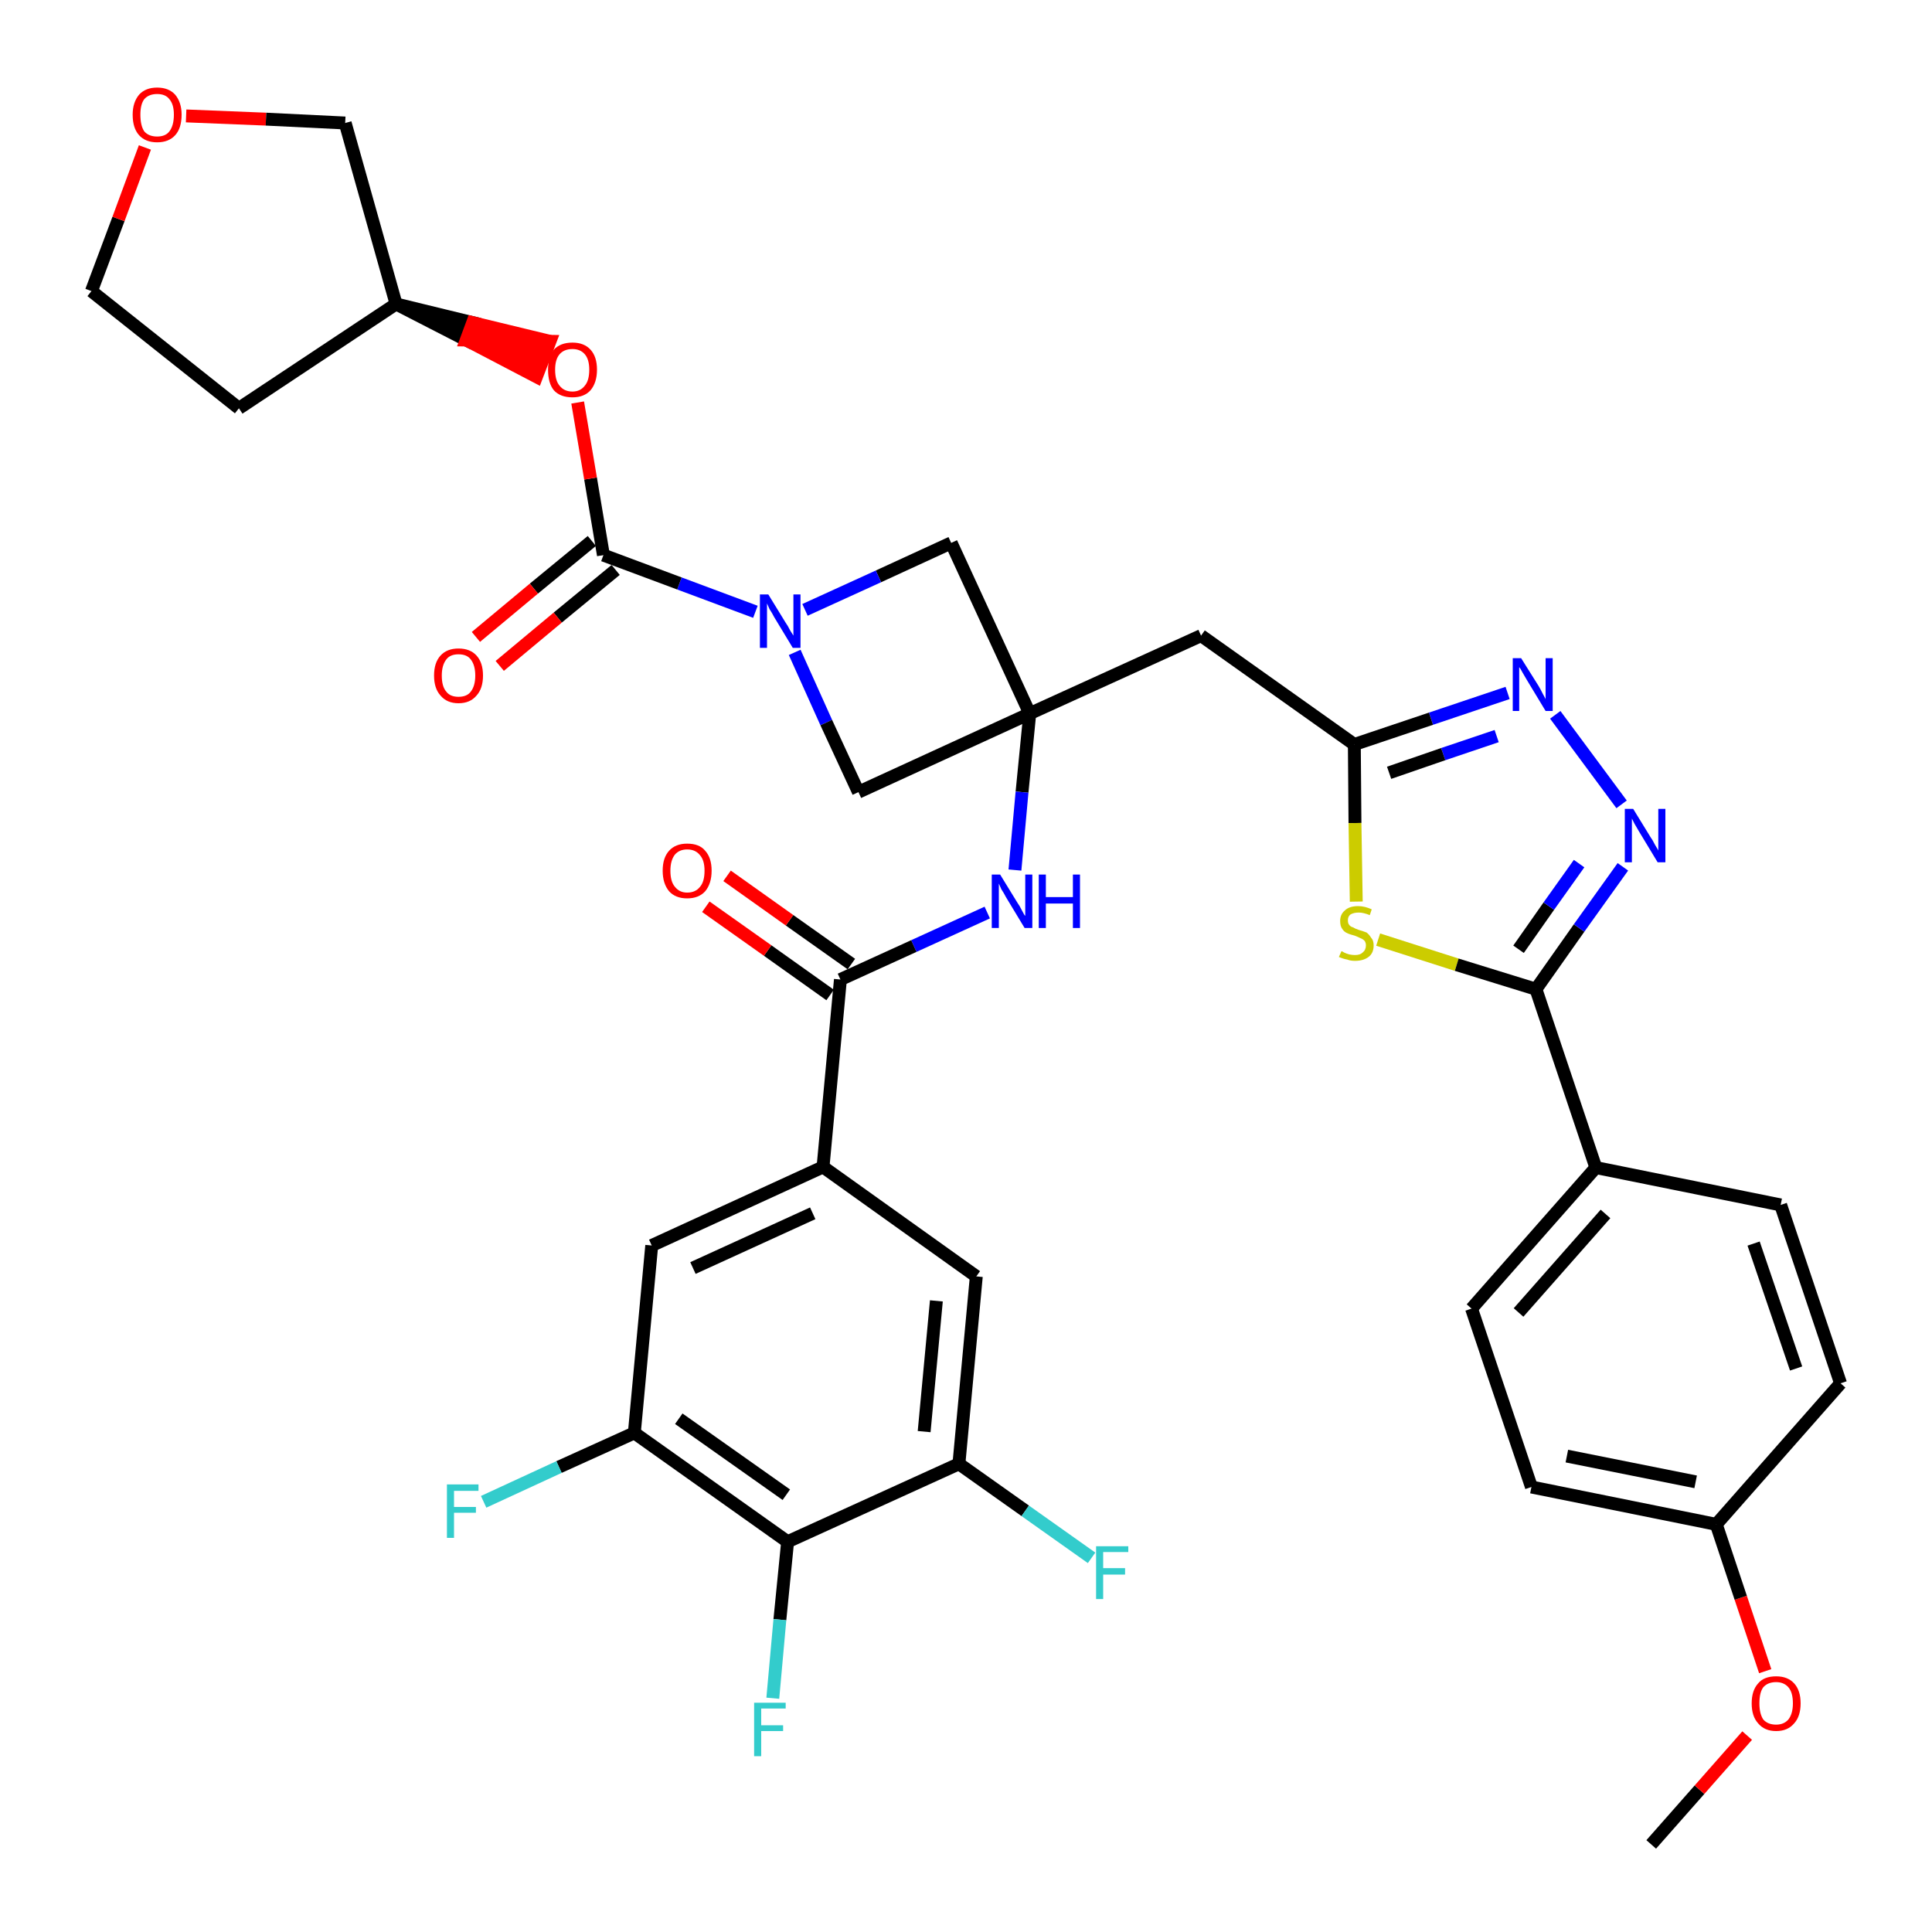 <?xml version='1.0' encoding='iso-8859-1'?>
<svg version='1.1' baseProfile='full'
              xmlns='http://www.w3.org/2000/svg'
                      xmlns:rdkit='http://www.rdkit.org/xml'
                      xmlns:xlink='http://www.w3.org/1999/xlink'
                  xml:space='preserve'
width='300px' height='300px' viewBox='0 0 300 300'>
<!-- END OF HEADER -->
<path class='bond-0 atom-0 atom-1' d='M 256.4,286.4 L 263.9,277.9' style='fill:none;fill-rule:evenodd;stroke:#000000;stroke-width:2.0px;stroke-linecap:butt;stroke-linejoin:miter;stroke-opacity:1' />
<path class='bond-0 atom-0 atom-1' d='M 263.9,277.9 L 271.3,269.5' style='fill:none;fill-rule:evenodd;stroke:#FF0000;stroke-width:2.0px;stroke-linecap:butt;stroke-linejoin:miter;stroke-opacity:1' />
<path class='bond-1 atom-1 atom-2' d='M 274.1,259.5 L 270.3,248.1' style='fill:none;fill-rule:evenodd;stroke:#FF0000;stroke-width:2.0px;stroke-linecap:butt;stroke-linejoin:miter;stroke-opacity:1' />
<path class='bond-1 atom-1 atom-2' d='M 270.3,248.1 L 266.5,236.7' style='fill:none;fill-rule:evenodd;stroke:#000000;stroke-width:2.0px;stroke-linecap:butt;stroke-linejoin:miter;stroke-opacity:1' />
<path class='bond-2 atom-2 atom-3' d='M 266.5,236.7 L 237.8,230.9' style='fill:none;fill-rule:evenodd;stroke:#000000;stroke-width:2.0px;stroke-linecap:butt;stroke-linejoin:miter;stroke-opacity:1' />
<path class='bond-2 atom-2 atom-3' d='M 263.3,230.1 L 243.3,226.1' style='fill:none;fill-rule:evenodd;stroke:#000000;stroke-width:2.0px;stroke-linecap:butt;stroke-linejoin:miter;stroke-opacity:1' />
<path class='bond-37 atom-37 atom-2' d='M 285.8,214.8 L 266.5,236.7' style='fill:none;fill-rule:evenodd;stroke:#000000;stroke-width:2.0px;stroke-linecap:butt;stroke-linejoin:miter;stroke-opacity:1' />
<path class='bond-3 atom-3 atom-4' d='M 237.8,230.9 L 228.5,203.2' style='fill:none;fill-rule:evenodd;stroke:#000000;stroke-width:2.0px;stroke-linecap:butt;stroke-linejoin:miter;stroke-opacity:1' />
<path class='bond-4 atom-4 atom-5' d='M 228.5,203.2 L 247.8,181.3' style='fill:none;fill-rule:evenodd;stroke:#000000;stroke-width:2.0px;stroke-linecap:butt;stroke-linejoin:miter;stroke-opacity:1' />
<path class='bond-4 atom-4 atom-5' d='M 235.8,203.8 L 249.3,188.5' style='fill:none;fill-rule:evenodd;stroke:#000000;stroke-width:2.0px;stroke-linecap:butt;stroke-linejoin:miter;stroke-opacity:1' />
<path class='bond-5 atom-5 atom-6' d='M 247.8,181.3 L 238.5,153.6' style='fill:none;fill-rule:evenodd;stroke:#000000;stroke-width:2.0px;stroke-linecap:butt;stroke-linejoin:miter;stroke-opacity:1' />
<path class='bond-35 atom-5 atom-36' d='M 247.8,181.3 L 276.5,187.1' style='fill:none;fill-rule:evenodd;stroke:#000000;stroke-width:2.0px;stroke-linecap:butt;stroke-linejoin:miter;stroke-opacity:1' />
<path class='bond-6 atom-6 atom-7' d='M 238.5,153.6 L 245.2,144.1' style='fill:none;fill-rule:evenodd;stroke:#000000;stroke-width:2.0px;stroke-linecap:butt;stroke-linejoin:miter;stroke-opacity:1' />
<path class='bond-6 atom-6 atom-7' d='M 245.2,144.1 L 252.0,134.6' style='fill:none;fill-rule:evenodd;stroke:#0000FF;stroke-width:2.0px;stroke-linecap:butt;stroke-linejoin:miter;stroke-opacity:1' />
<path class='bond-6 atom-6 atom-7' d='M 235.8,147.4 L 240.5,140.7' style='fill:none;fill-rule:evenodd;stroke:#000000;stroke-width:2.0px;stroke-linecap:butt;stroke-linejoin:miter;stroke-opacity:1' />
<path class='bond-6 atom-6 atom-7' d='M 240.5,140.7 L 245.2,134.1' style='fill:none;fill-rule:evenodd;stroke:#0000FF;stroke-width:2.0px;stroke-linecap:butt;stroke-linejoin:miter;stroke-opacity:1' />
<path class='bond-38 atom-35 atom-6' d='M 214.0,145.9 L 226.2,149.8' style='fill:none;fill-rule:evenodd;stroke:#CCCC00;stroke-width:2.0px;stroke-linecap:butt;stroke-linejoin:miter;stroke-opacity:1' />
<path class='bond-38 atom-35 atom-6' d='M 226.2,149.8 L 238.5,153.6' style='fill:none;fill-rule:evenodd;stroke:#000000;stroke-width:2.0px;stroke-linecap:butt;stroke-linejoin:miter;stroke-opacity:1' />
<path class='bond-7 atom-7 atom-8' d='M 251.8,124.9 L 241.5,111.0' style='fill:none;fill-rule:evenodd;stroke:#0000FF;stroke-width:2.0px;stroke-linecap:butt;stroke-linejoin:miter;stroke-opacity:1' />
<path class='bond-8 atom-8 atom-9' d='M 234.1,107.6 L 222.2,111.6' style='fill:none;fill-rule:evenodd;stroke:#0000FF;stroke-width:2.0px;stroke-linecap:butt;stroke-linejoin:miter;stroke-opacity:1' />
<path class='bond-8 atom-8 atom-9' d='M 222.2,111.6 L 210.3,115.6' style='fill:none;fill-rule:evenodd;stroke:#000000;stroke-width:2.0px;stroke-linecap:butt;stroke-linejoin:miter;stroke-opacity:1' />
<path class='bond-8 atom-8 atom-9' d='M 232.4,114.3 L 224.1,117.1' style='fill:none;fill-rule:evenodd;stroke:#0000FF;stroke-width:2.0px;stroke-linecap:butt;stroke-linejoin:miter;stroke-opacity:1' />
<path class='bond-8 atom-8 atom-9' d='M 224.1,117.1 L 215.7,120.0' style='fill:none;fill-rule:evenodd;stroke:#000000;stroke-width:2.0px;stroke-linecap:butt;stroke-linejoin:miter;stroke-opacity:1' />
<path class='bond-9 atom-9 atom-10' d='M 210.3,115.6 L 186.5,98.7' style='fill:none;fill-rule:evenodd;stroke:#000000;stroke-width:2.0px;stroke-linecap:butt;stroke-linejoin:miter;stroke-opacity:1' />
<path class='bond-34 atom-9 atom-35' d='M 210.3,115.6 L 210.4,127.8' style='fill:none;fill-rule:evenodd;stroke:#000000;stroke-width:2.0px;stroke-linecap:butt;stroke-linejoin:miter;stroke-opacity:1' />
<path class='bond-34 atom-9 atom-35' d='M 210.4,127.8 L 210.6,140.0' style='fill:none;fill-rule:evenodd;stroke:#CCCC00;stroke-width:2.0px;stroke-linecap:butt;stroke-linejoin:miter;stroke-opacity:1' />
<path class='bond-10 atom-10 atom-11' d='M 186.5,98.7 L 159.9,110.8' style='fill:none;fill-rule:evenodd;stroke:#000000;stroke-width:2.0px;stroke-linecap:butt;stroke-linejoin:miter;stroke-opacity:1' />
<path class='bond-11 atom-11 atom-12' d='M 159.9,110.8 L 158.7,123.0' style='fill:none;fill-rule:evenodd;stroke:#000000;stroke-width:2.0px;stroke-linecap:butt;stroke-linejoin:miter;stroke-opacity:1' />
<path class='bond-11 atom-11 atom-12' d='M 158.7,123.0 L 157.6,135.1' style='fill:none;fill-rule:evenodd;stroke:#0000FF;stroke-width:2.0px;stroke-linecap:butt;stroke-linejoin:miter;stroke-opacity:1' />
<path class='bond-23 atom-11 atom-24' d='M 159.9,110.8 L 147.7,84.3' style='fill:none;fill-rule:evenodd;stroke:#000000;stroke-width:2.0px;stroke-linecap:butt;stroke-linejoin:miter;stroke-opacity:1' />
<path class='bond-39 atom-34 atom-11' d='M 133.3,123.0 L 159.9,110.8' style='fill:none;fill-rule:evenodd;stroke:#000000;stroke-width:2.0px;stroke-linecap:butt;stroke-linejoin:miter;stroke-opacity:1' />
<path class='bond-12 atom-12 atom-13' d='M 153.3,141.7 L 141.9,146.9' style='fill:none;fill-rule:evenodd;stroke:#0000FF;stroke-width:2.0px;stroke-linecap:butt;stroke-linejoin:miter;stroke-opacity:1' />
<path class='bond-12 atom-12 atom-13' d='M 141.9,146.9 L 130.5,152.1' style='fill:none;fill-rule:evenodd;stroke:#000000;stroke-width:2.0px;stroke-linecap:butt;stroke-linejoin:miter;stroke-opacity:1' />
<path class='bond-13 atom-13 atom-14' d='M 132.2,149.7 L 122.6,142.9' style='fill:none;fill-rule:evenodd;stroke:#000000;stroke-width:2.0px;stroke-linecap:butt;stroke-linejoin:miter;stroke-opacity:1' />
<path class='bond-13 atom-13 atom-14' d='M 122.6,142.9 L 112.9,136.0' style='fill:none;fill-rule:evenodd;stroke:#FF0000;stroke-width:2.0px;stroke-linecap:butt;stroke-linejoin:miter;stroke-opacity:1' />
<path class='bond-13 atom-13 atom-14' d='M 128.9,154.5 L 119.2,147.6' style='fill:none;fill-rule:evenodd;stroke:#000000;stroke-width:2.0px;stroke-linecap:butt;stroke-linejoin:miter;stroke-opacity:1' />
<path class='bond-13 atom-13 atom-14' d='M 119.2,147.6 L 109.6,140.8' style='fill:none;fill-rule:evenodd;stroke:#FF0000;stroke-width:2.0px;stroke-linecap:butt;stroke-linejoin:miter;stroke-opacity:1' />
<path class='bond-14 atom-13 atom-15' d='M 130.5,152.1 L 127.8,181.2' style='fill:none;fill-rule:evenodd;stroke:#000000;stroke-width:2.0px;stroke-linecap:butt;stroke-linejoin:miter;stroke-opacity:1' />
<path class='bond-15 atom-15 atom-16' d='M 127.8,181.2 L 101.2,193.4' style='fill:none;fill-rule:evenodd;stroke:#000000;stroke-width:2.0px;stroke-linecap:butt;stroke-linejoin:miter;stroke-opacity:1' />
<path class='bond-15 atom-15 atom-16' d='M 126.2,188.4 L 107.6,196.9' style='fill:none;fill-rule:evenodd;stroke:#000000;stroke-width:2.0px;stroke-linecap:butt;stroke-linejoin:miter;stroke-opacity:1' />
<path class='bond-40 atom-23 atom-15' d='M 151.6,198.2 L 127.8,181.2' style='fill:none;fill-rule:evenodd;stroke:#000000;stroke-width:2.0px;stroke-linecap:butt;stroke-linejoin:miter;stroke-opacity:1' />
<path class='bond-16 atom-16 atom-17' d='M 101.2,193.4 L 98.5,222.5' style='fill:none;fill-rule:evenodd;stroke:#000000;stroke-width:2.0px;stroke-linecap:butt;stroke-linejoin:miter;stroke-opacity:1' />
<path class='bond-17 atom-17 atom-18' d='M 98.5,222.5 L 86.8,227.8' style='fill:none;fill-rule:evenodd;stroke:#000000;stroke-width:2.0px;stroke-linecap:butt;stroke-linejoin:miter;stroke-opacity:1' />
<path class='bond-17 atom-17 atom-18' d='M 86.8,227.8 L 75.1,233.2' style='fill:none;fill-rule:evenodd;stroke:#33CCCC;stroke-width:2.0px;stroke-linecap:butt;stroke-linejoin:miter;stroke-opacity:1' />
<path class='bond-18 atom-17 atom-19' d='M 98.5,222.5 L 122.3,239.4' style='fill:none;fill-rule:evenodd;stroke:#000000;stroke-width:2.0px;stroke-linecap:butt;stroke-linejoin:miter;stroke-opacity:1' />
<path class='bond-18 atom-17 atom-19' d='M 105.4,220.3 L 122.1,232.1' style='fill:none;fill-rule:evenodd;stroke:#000000;stroke-width:2.0px;stroke-linecap:butt;stroke-linejoin:miter;stroke-opacity:1' />
<path class='bond-19 atom-19 atom-20' d='M 122.3,239.4 L 121.1,251.5' style='fill:none;fill-rule:evenodd;stroke:#000000;stroke-width:2.0px;stroke-linecap:butt;stroke-linejoin:miter;stroke-opacity:1' />
<path class='bond-19 atom-19 atom-20' d='M 121.1,251.5 L 120.0,263.7' style='fill:none;fill-rule:evenodd;stroke:#33CCCC;stroke-width:2.0px;stroke-linecap:butt;stroke-linejoin:miter;stroke-opacity:1' />
<path class='bond-20 atom-19 atom-21' d='M 122.3,239.4 L 148.9,227.3' style='fill:none;fill-rule:evenodd;stroke:#000000;stroke-width:2.0px;stroke-linecap:butt;stroke-linejoin:miter;stroke-opacity:1' />
<path class='bond-21 atom-21 atom-22' d='M 148.9,227.3 L 159.2,234.6' style='fill:none;fill-rule:evenodd;stroke:#000000;stroke-width:2.0px;stroke-linecap:butt;stroke-linejoin:miter;stroke-opacity:1' />
<path class='bond-21 atom-21 atom-22' d='M 159.2,234.6 L 169.5,241.9' style='fill:none;fill-rule:evenodd;stroke:#33CCCC;stroke-width:2.0px;stroke-linecap:butt;stroke-linejoin:miter;stroke-opacity:1' />
<path class='bond-22 atom-21 atom-23' d='M 148.9,227.3 L 151.6,198.2' style='fill:none;fill-rule:evenodd;stroke:#000000;stroke-width:2.0px;stroke-linecap:butt;stroke-linejoin:miter;stroke-opacity:1' />
<path class='bond-22 atom-21 atom-23' d='M 143.5,222.3 L 145.4,202.0' style='fill:none;fill-rule:evenodd;stroke:#000000;stroke-width:2.0px;stroke-linecap:butt;stroke-linejoin:miter;stroke-opacity:1' />
<path class='bond-24 atom-24 atom-25' d='M 147.7,84.3 L 136.4,89.5' style='fill:none;fill-rule:evenodd;stroke:#000000;stroke-width:2.0px;stroke-linecap:butt;stroke-linejoin:miter;stroke-opacity:1' />
<path class='bond-24 atom-24 atom-25' d='M 136.4,89.5 L 125.0,94.7' style='fill:none;fill-rule:evenodd;stroke:#0000FF;stroke-width:2.0px;stroke-linecap:butt;stroke-linejoin:miter;stroke-opacity:1' />
<path class='bond-25 atom-25 atom-26' d='M 117.3,95.0 L 105.5,90.6' style='fill:none;fill-rule:evenodd;stroke:#0000FF;stroke-width:2.0px;stroke-linecap:butt;stroke-linejoin:miter;stroke-opacity:1' />
<path class='bond-25 atom-25 atom-26' d='M 105.5,90.6 L 93.7,86.2' style='fill:none;fill-rule:evenodd;stroke:#000000;stroke-width:2.0px;stroke-linecap:butt;stroke-linejoin:miter;stroke-opacity:1' />
<path class='bond-33 atom-25 atom-34' d='M 123.4,101.3 L 128.3,112.2' style='fill:none;fill-rule:evenodd;stroke:#0000FF;stroke-width:2.0px;stroke-linecap:butt;stroke-linejoin:miter;stroke-opacity:1' />
<path class='bond-33 atom-25 atom-34' d='M 128.3,112.2 L 133.3,123.0' style='fill:none;fill-rule:evenodd;stroke:#000000;stroke-width:2.0px;stroke-linecap:butt;stroke-linejoin:miter;stroke-opacity:1' />
<path class='bond-26 atom-26 atom-27' d='M 91.9,84.0 L 82.9,91.4' style='fill:none;fill-rule:evenodd;stroke:#000000;stroke-width:2.0px;stroke-linecap:butt;stroke-linejoin:miter;stroke-opacity:1' />
<path class='bond-26 atom-26 atom-27' d='M 82.9,91.4 L 73.9,98.9' style='fill:none;fill-rule:evenodd;stroke:#FF0000;stroke-width:2.0px;stroke-linecap:butt;stroke-linejoin:miter;stroke-opacity:1' />
<path class='bond-26 atom-26 atom-27' d='M 95.6,88.5 L 86.6,95.9' style='fill:none;fill-rule:evenodd;stroke:#000000;stroke-width:2.0px;stroke-linecap:butt;stroke-linejoin:miter;stroke-opacity:1' />
<path class='bond-26 atom-26 atom-27' d='M 86.6,95.9 L 77.6,103.4' style='fill:none;fill-rule:evenodd;stroke:#FF0000;stroke-width:2.0px;stroke-linecap:butt;stroke-linejoin:miter;stroke-opacity:1' />
<path class='bond-27 atom-26 atom-28' d='M 93.7,86.2 L 91.7,74.3' style='fill:none;fill-rule:evenodd;stroke:#000000;stroke-width:2.0px;stroke-linecap:butt;stroke-linejoin:miter;stroke-opacity:1' />
<path class='bond-27 atom-26 atom-28' d='M 91.7,74.3 L 89.7,62.5' style='fill:none;fill-rule:evenodd;stroke:#FF0000;stroke-width:2.0px;stroke-linecap:butt;stroke-linejoin:miter;stroke-opacity:1' />
<path class='bond-28 atom-29 atom-28' d='M 61.5,47.2 L 72.4,52.8 L 73.4,50.1 Z' style='fill:#000000;fill-rule:evenodd;fill-opacity:1;stroke:#000000;stroke-width:2.0px;stroke-linecap:butt;stroke-linejoin:miter;stroke-opacity:1;' />
<path class='bond-28 atom-29 atom-28' d='M 72.4,52.8 L 85.4,53.0 L 83.3,58.5 Z' style='fill:#FF0000;fill-rule:evenodd;fill-opacity:1;stroke:#FF0000;stroke-width:2.0px;stroke-linecap:butt;stroke-linejoin:miter;stroke-opacity:1;' />
<path class='bond-28 atom-29 atom-28' d='M 72.4,52.8 L 73.4,50.1 L 85.4,53.0 Z' style='fill:#FF0000;fill-rule:evenodd;fill-opacity:1;stroke:#FF0000;stroke-width:2.0px;stroke-linecap:butt;stroke-linejoin:miter;stroke-opacity:1;' />
<path class='bond-29 atom-29 atom-30' d='M 61.5,47.2 L 37.1,63.4' style='fill:none;fill-rule:evenodd;stroke:#000000;stroke-width:2.0px;stroke-linecap:butt;stroke-linejoin:miter;stroke-opacity:1' />
<path class='bond-41 atom-33 atom-29' d='M 53.6,19.1 L 61.5,47.2' style='fill:none;fill-rule:evenodd;stroke:#000000;stroke-width:2.0px;stroke-linecap:butt;stroke-linejoin:miter;stroke-opacity:1' />
<path class='bond-30 atom-30 atom-31' d='M 37.1,63.4 L 14.2,45.2' style='fill:none;fill-rule:evenodd;stroke:#000000;stroke-width:2.0px;stroke-linecap:butt;stroke-linejoin:miter;stroke-opacity:1' />
<path class='bond-31 atom-31 atom-32' d='M 14.2,45.2 L 18.4,34.0' style='fill:none;fill-rule:evenodd;stroke:#000000;stroke-width:2.0px;stroke-linecap:butt;stroke-linejoin:miter;stroke-opacity:1' />
<path class='bond-31 atom-31 atom-32' d='M 18.4,34.0 L 22.5,22.9' style='fill:none;fill-rule:evenodd;stroke:#FF0000;stroke-width:2.0px;stroke-linecap:butt;stroke-linejoin:miter;stroke-opacity:1' />
<path class='bond-32 atom-32 atom-33' d='M 28.9,18.0 L 41.3,18.5' style='fill:none;fill-rule:evenodd;stroke:#FF0000;stroke-width:2.0px;stroke-linecap:butt;stroke-linejoin:miter;stroke-opacity:1' />
<path class='bond-32 atom-32 atom-33' d='M 41.3,18.5 L 53.6,19.1' style='fill:none;fill-rule:evenodd;stroke:#000000;stroke-width:2.0px;stroke-linecap:butt;stroke-linejoin:miter;stroke-opacity:1' />
<path class='bond-36 atom-36 atom-37' d='M 276.5,187.1 L 285.8,214.8' style='fill:none;fill-rule:evenodd;stroke:#000000;stroke-width:2.0px;stroke-linecap:butt;stroke-linejoin:miter;stroke-opacity:1' />
<path class='bond-36 atom-36 atom-37' d='M 272.3,193.1 L 278.9,212.5' style='fill:none;fill-rule:evenodd;stroke:#000000;stroke-width:2.0px;stroke-linecap:butt;stroke-linejoin:miter;stroke-opacity:1' />
<path  class='atom-1' d='M 272.0 264.5
Q 272.0 262.5, 273.0 261.4
Q 273.9 260.3, 275.8 260.3
Q 277.6 260.3, 278.6 261.4
Q 279.6 262.5, 279.6 264.5
Q 279.6 266.5, 278.6 267.6
Q 277.6 268.8, 275.8 268.8
Q 274.0 268.8, 273.0 267.6
Q 272.0 266.5, 272.0 264.5
M 275.8 267.8
Q 277.0 267.8, 277.7 267.0
Q 278.4 266.1, 278.4 264.5
Q 278.4 262.8, 277.7 262.0
Q 277.0 261.2, 275.8 261.2
Q 274.5 261.2, 273.8 262.0
Q 273.2 262.8, 273.2 264.5
Q 273.2 266.1, 273.8 267.0
Q 274.5 267.8, 275.8 267.8
' fill='#FF0000'/>
<path  class='atom-7' d='M 253.6 125.6
L 256.3 130.0
Q 256.6 130.4, 257.0 131.2
Q 257.5 132.0, 257.5 132.1
L 257.5 125.6
L 258.6 125.6
L 258.6 133.9
L 257.4 133.9
L 254.5 129.1
Q 254.2 128.6, 253.8 127.9
Q 253.5 127.3, 253.4 127.1
L 253.4 133.9
L 252.3 133.9
L 252.3 125.6
L 253.6 125.6
' fill='#0000FF'/>
<path  class='atom-8' d='M 236.2 102.2
L 238.9 106.5
Q 239.2 107.0, 239.6 107.8
Q 240.0 108.5, 240.0 108.6
L 240.0 102.2
L 241.1 102.2
L 241.1 110.4
L 240.0 110.4
L 237.1 105.6
Q 236.8 105.1, 236.4 104.4
Q 236.1 103.8, 235.9 103.6
L 235.9 110.4
L 234.9 110.4
L 234.9 102.2
L 236.2 102.2
' fill='#0000FF'/>
<path  class='atom-12' d='M 155.3 135.8
L 158.0 140.2
Q 158.3 140.6, 158.7 141.4
Q 159.1 142.2, 159.2 142.2
L 159.2 135.8
L 160.3 135.8
L 160.3 144.1
L 159.1 144.1
L 156.2 139.3
Q 155.9 138.7, 155.5 138.1
Q 155.2 137.4, 155.1 137.2
L 155.1 144.1
L 154.0 144.1
L 154.0 135.8
L 155.3 135.8
' fill='#0000FF'/>
<path  class='atom-12' d='M 161.3 135.8
L 162.4 135.8
L 162.4 139.3
L 166.6 139.3
L 166.6 135.8
L 167.7 135.8
L 167.7 144.1
L 166.6 144.1
L 166.6 140.3
L 162.4 140.3
L 162.4 144.1
L 161.3 144.1
L 161.3 135.8
' fill='#0000FF'/>
<path  class='atom-14' d='M 102.9 135.2
Q 102.9 133.2, 103.9 132.1
Q 104.9 131.0, 106.7 131.0
Q 108.6 131.0, 109.5 132.1
Q 110.5 133.2, 110.5 135.2
Q 110.5 137.2, 109.5 138.4
Q 108.5 139.5, 106.7 139.5
Q 104.9 139.5, 103.9 138.4
Q 102.9 137.2, 102.9 135.2
M 106.7 138.6
Q 108.0 138.6, 108.7 137.7
Q 109.4 136.9, 109.4 135.2
Q 109.4 133.6, 108.7 132.8
Q 108.0 131.9, 106.7 131.9
Q 105.5 131.9, 104.8 132.7
Q 104.1 133.6, 104.1 135.2
Q 104.1 136.9, 104.8 137.7
Q 105.5 138.6, 106.7 138.6
' fill='#FF0000'/>
<path  class='atom-18' d='M 69.4 230.5
L 74.3 230.5
L 74.3 231.5
L 70.5 231.5
L 70.5 234.0
L 73.9 234.0
L 73.9 234.9
L 70.5 234.9
L 70.5 238.8
L 69.4 238.8
L 69.4 230.5
' fill='#33CCCC'/>
<path  class='atom-20' d='M 117.1 264.4
L 122.0 264.4
L 122.0 265.3
L 118.2 265.3
L 118.2 267.9
L 121.6 267.9
L 121.6 268.8
L 118.2 268.8
L 118.2 272.7
L 117.1 272.7
L 117.1 264.4
' fill='#33CCCC'/>
<path  class='atom-22' d='M 170.2 240.1
L 175.2 240.1
L 175.2 241.0
L 171.3 241.0
L 171.3 243.5
L 174.7 243.5
L 174.7 244.5
L 171.3 244.5
L 171.3 248.3
L 170.2 248.3
L 170.2 240.1
' fill='#33CCCC'/>
<path  class='atom-25' d='M 119.3 92.3
L 122.0 96.7
Q 122.3 97.1, 122.7 97.9
Q 123.2 98.7, 123.2 98.7
L 123.2 92.3
L 124.3 92.3
L 124.3 100.6
L 123.1 100.6
L 120.2 95.8
Q 119.9 95.2, 119.5 94.6
Q 119.2 93.9, 119.1 93.7
L 119.1 100.6
L 118.0 100.6
L 118.0 92.3
L 119.3 92.3
' fill='#0000FF'/>
<path  class='atom-27' d='M 67.4 104.9
Q 67.4 102.9, 68.4 101.8
Q 69.4 100.7, 71.2 100.7
Q 73.0 100.7, 74.0 101.8
Q 75.0 102.9, 75.0 104.9
Q 75.0 106.9, 74.0 108.0
Q 73.0 109.2, 71.2 109.2
Q 69.4 109.2, 68.4 108.0
Q 67.4 106.9, 67.4 104.9
M 71.2 108.2
Q 72.5 108.2, 73.1 107.4
Q 73.8 106.5, 73.8 104.9
Q 73.8 103.3, 73.1 102.4
Q 72.5 101.6, 71.2 101.6
Q 69.9 101.6, 69.3 102.4
Q 68.6 103.3, 68.6 104.9
Q 68.6 106.6, 69.3 107.4
Q 69.9 108.2, 71.2 108.2
' fill='#FF0000'/>
<path  class='atom-28' d='M 85.1 57.4
Q 85.1 55.4, 86.0 54.3
Q 87.0 53.2, 88.9 53.2
Q 90.7 53.2, 91.7 54.3
Q 92.7 55.4, 92.7 57.4
Q 92.7 59.4, 91.7 60.6
Q 90.7 61.7, 88.9 61.7
Q 87.0 61.7, 86.0 60.6
Q 85.1 59.5, 85.1 57.4
M 88.9 60.8
Q 90.1 60.8, 90.8 59.9
Q 91.5 59.1, 91.5 57.4
Q 91.5 55.8, 90.8 55.0
Q 90.1 54.2, 88.9 54.2
Q 87.6 54.2, 86.9 55.0
Q 86.2 55.8, 86.2 57.4
Q 86.2 59.1, 86.9 59.9
Q 87.6 60.8, 88.9 60.8
' fill='#FF0000'/>
<path  class='atom-32' d='M 20.6 17.8
Q 20.6 15.9, 21.6 14.7
Q 22.6 13.6, 24.4 13.6
Q 26.2 13.6, 27.2 14.7
Q 28.2 15.9, 28.2 17.8
Q 28.2 19.9, 27.2 21.0
Q 26.2 22.1, 24.4 22.1
Q 22.6 22.1, 21.6 21.0
Q 20.6 19.9, 20.6 17.8
M 24.4 21.2
Q 25.7 21.2, 26.3 20.4
Q 27.0 19.5, 27.0 17.8
Q 27.0 16.2, 26.3 15.4
Q 25.7 14.6, 24.4 14.6
Q 23.1 14.6, 22.4 15.4
Q 21.8 16.2, 21.8 17.8
Q 21.8 19.5, 22.4 20.4
Q 23.1 21.2, 24.4 21.2
' fill='#FF0000'/>
<path  class='atom-35' d='M 208.3 147.7
Q 208.4 147.7, 208.7 147.9
Q 209.1 148.1, 209.5 148.2
Q 210.0 148.3, 210.4 148.3
Q 211.2 148.3, 211.6 147.9
Q 212.1 147.5, 212.1 146.8
Q 212.1 146.4, 211.9 146.1
Q 211.6 145.8, 211.3 145.7
Q 210.9 145.5, 210.4 145.3
Q 209.6 145.1, 209.2 144.9
Q 208.7 144.7, 208.4 144.2
Q 208.1 143.8, 208.1 143.0
Q 208.1 142.0, 208.8 141.4
Q 209.5 140.7, 210.9 140.7
Q 211.9 140.7, 213.0 141.2
L 212.7 142.1
Q 211.7 141.7, 211.0 141.7
Q 210.2 141.7, 209.7 142.0
Q 209.3 142.3, 209.3 142.9
Q 209.3 143.4, 209.5 143.6
Q 209.7 143.9, 210.1 144.0
Q 210.4 144.2, 211.0 144.4
Q 211.7 144.6, 212.2 144.8
Q 212.6 145.1, 212.9 145.6
Q 213.3 146.0, 213.3 146.8
Q 213.3 148.0, 212.5 148.6
Q 211.7 149.2, 210.4 149.2
Q 209.7 149.2, 209.2 149.0
Q 208.6 148.9, 207.9 148.6
L 208.3 147.7
' fill='#CCCC00'/>
</svg>

